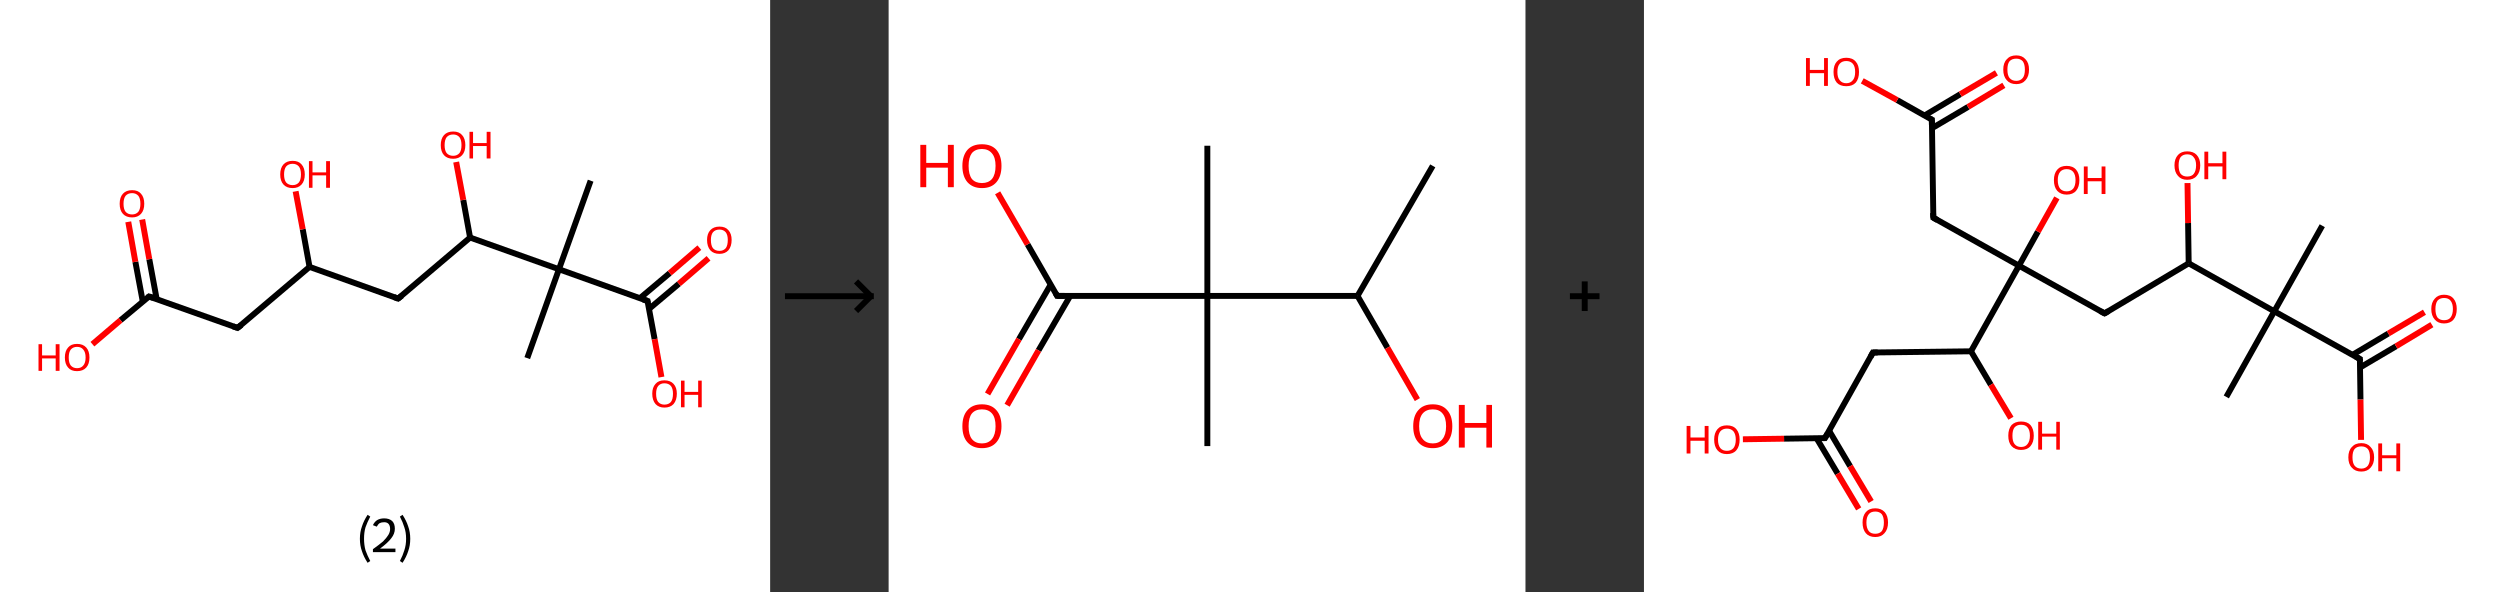 <?xml version='1.0' encoding='ASCII' standalone='yes'?>
<svg xmlns="http://www.w3.org/2000/svg" xmlns:xlink="http://www.w3.org/1999/xlink" version="1.1" width="844.0px" viewBox="0 0 844.0 200.0" height="200.0px">
  <rect x="0" y="0" width="844.0" height="200.0" fill="#333333" stroke="none"/>
  <g>
    <g transform="translate(0, 0) scale(1 1) "><!-- END OF HEADER -->
<rect style="opacity:1.0;fill:#FFFFFF;stroke:none" width="260.0" height="200.0" x="0.0" y="0.0"> </rect>
<path class="bond-0 atom-0 atom-1" d="M 199.4,61.0 L 188.7,90.9" style="fill:none;fill-rule:evenodd;stroke:#000000;stroke-width:2.0px;stroke-linecap:butt;stroke-linejoin:miter;stroke-opacity:1"/>
<path class="bond-1 atom-1 atom-2" d="M 188.7,90.9 L 178.0,120.9" style="fill:none;fill-rule:evenodd;stroke:#000000;stroke-width:2.0px;stroke-linecap:butt;stroke-linejoin:miter;stroke-opacity:1"/>
<path class="bond-2 atom-1 atom-3" d="M 188.7,90.9 L 218.6,101.6" style="fill:none;fill-rule:evenodd;stroke:#000000;stroke-width:2.0px;stroke-linecap:butt;stroke-linejoin:miter;stroke-opacity:1"/>
<path class="bond-3 atom-3 atom-4" d="M 219.1,104.3 L 229.2,95.8" style="fill:none;fill-rule:evenodd;stroke:#000000;stroke-width:2.0px;stroke-linecap:butt;stroke-linejoin:miter;stroke-opacity:1"/>
<path class="bond-3 atom-3 atom-4" d="M 229.2,95.8 L 239.2,87.2" style="fill:none;fill-rule:evenodd;stroke:#FF0000;stroke-width:2.0px;stroke-linecap:butt;stroke-linejoin:miter;stroke-opacity:1"/>
<path class="bond-3 atom-3 atom-4" d="M 216.0,100.7 L 226.1,92.2" style="fill:none;fill-rule:evenodd;stroke:#000000;stroke-width:2.0px;stroke-linecap:butt;stroke-linejoin:miter;stroke-opacity:1"/>
<path class="bond-3 atom-3 atom-4" d="M 226.1,92.2 L 236.1,83.6" style="fill:none;fill-rule:evenodd;stroke:#FF0000;stroke-width:2.0px;stroke-linecap:butt;stroke-linejoin:miter;stroke-opacity:1"/>
<path class="bond-4 atom-3 atom-5" d="M 218.6,101.6 L 221.0,114.5" style="fill:none;fill-rule:evenodd;stroke:#000000;stroke-width:2.0px;stroke-linecap:butt;stroke-linejoin:miter;stroke-opacity:1"/>
<path class="bond-4 atom-3 atom-5" d="M 221.0,114.5 L 223.3,127.3" style="fill:none;fill-rule:evenodd;stroke:#FF0000;stroke-width:2.0px;stroke-linecap:butt;stroke-linejoin:miter;stroke-opacity:1"/>
<path class="bond-5 atom-1 atom-6" d="M 188.7,90.9 L 158.7,80.2" style="fill:none;fill-rule:evenodd;stroke:#000000;stroke-width:2.0px;stroke-linecap:butt;stroke-linejoin:miter;stroke-opacity:1"/>
<path class="bond-6 atom-6 atom-7" d="M 158.7,80.2 L 156.4,67.5" style="fill:none;fill-rule:evenodd;stroke:#000000;stroke-width:2.0px;stroke-linecap:butt;stroke-linejoin:miter;stroke-opacity:1"/>
<path class="bond-6 atom-6 atom-7" d="M 156.4,67.5 L 154.0,54.7" style="fill:none;fill-rule:evenodd;stroke:#FF0000;stroke-width:2.0px;stroke-linecap:butt;stroke-linejoin:miter;stroke-opacity:1"/>
<path class="bond-7 atom-6 atom-8" d="M 158.7,80.2 L 134.4,100.8" style="fill:none;fill-rule:evenodd;stroke:#000000;stroke-width:2.0px;stroke-linecap:butt;stroke-linejoin:miter;stroke-opacity:1"/>
<path class="bond-8 atom-8 atom-9" d="M 134.4,100.8 L 104.5,90.1" style="fill:none;fill-rule:evenodd;stroke:#000000;stroke-width:2.0px;stroke-linecap:butt;stroke-linejoin:miter;stroke-opacity:1"/>
<path class="bond-9 atom-9 atom-10" d="M 104.5,90.1 L 102.2,77.4" style="fill:none;fill-rule:evenodd;stroke:#000000;stroke-width:2.0px;stroke-linecap:butt;stroke-linejoin:miter;stroke-opacity:1"/>
<path class="bond-9 atom-9 atom-10" d="M 102.2,77.4 L 99.8,64.6" style="fill:none;fill-rule:evenodd;stroke:#FF0000;stroke-width:2.0px;stroke-linecap:butt;stroke-linejoin:miter;stroke-opacity:1"/>
<path class="bond-10 atom-9 atom-11" d="M 104.5,90.1 L 80.2,110.7" style="fill:none;fill-rule:evenodd;stroke:#000000;stroke-width:2.0px;stroke-linecap:butt;stroke-linejoin:miter;stroke-opacity:1"/>
<path class="bond-11 atom-11 atom-12" d="M 80.2,110.7 L 50.3,100.1" style="fill:none;fill-rule:evenodd;stroke:#000000;stroke-width:2.0px;stroke-linecap:butt;stroke-linejoin:miter;stroke-opacity:1"/>
<path class="bond-12 atom-12 atom-13" d="M 52.9,101.0 L 50.4,87.5" style="fill:none;fill-rule:evenodd;stroke:#000000;stroke-width:2.0px;stroke-linecap:butt;stroke-linejoin:miter;stroke-opacity:1"/>
<path class="bond-12 atom-12 atom-13" d="M 50.4,87.5 L 48.0,74.1" style="fill:none;fill-rule:evenodd;stroke:#FF0000;stroke-width:2.0px;stroke-linecap:butt;stroke-linejoin:miter;stroke-opacity:1"/>
<path class="bond-12 atom-12 atom-13" d="M 48.2,101.8 L 45.7,88.4" style="fill:none;fill-rule:evenodd;stroke:#000000;stroke-width:2.0px;stroke-linecap:butt;stroke-linejoin:miter;stroke-opacity:1"/>
<path class="bond-12 atom-12 atom-13" d="M 45.7,88.4 L 43.3,74.9" style="fill:none;fill-rule:evenodd;stroke:#FF0000;stroke-width:2.0px;stroke-linecap:butt;stroke-linejoin:miter;stroke-opacity:1"/>
<path class="bond-13 atom-12 atom-14" d="M 50.3,100.1 L 40.7,108.1" style="fill:none;fill-rule:evenodd;stroke:#000000;stroke-width:2.0px;stroke-linecap:butt;stroke-linejoin:miter;stroke-opacity:1"/>
<path class="bond-13 atom-12 atom-14" d="M 40.7,108.1 L 31.2,116.2" style="fill:none;fill-rule:evenodd;stroke:#FF0000;stroke-width:2.0px;stroke-linecap:butt;stroke-linejoin:miter;stroke-opacity:1"/>
<path d="M 217.1,101.1 L 218.6,101.6 L 218.7,102.3" style="fill:none;stroke:#000000;stroke-width:2.0px;stroke-linecap:butt;stroke-linejoin:miter;stroke-opacity:1;"/>
<path d="M 135.7,99.8 L 134.4,100.8 L 133.0,100.3" style="fill:none;stroke:#000000;stroke-width:2.0px;stroke-linecap:butt;stroke-linejoin:miter;stroke-opacity:1;"/>
<path d="M 81.5,109.7 L 80.2,110.7 L 78.7,110.2" style="fill:none;stroke:#000000;stroke-width:2.0px;stroke-linecap:butt;stroke-linejoin:miter;stroke-opacity:1;"/>
<path d="M 51.8,100.6 L 50.3,100.1 L 49.8,100.5" style="fill:none;stroke:#000000;stroke-width:2.0px;stroke-linecap:butt;stroke-linejoin:miter;stroke-opacity:1;"/>
<path class="atom-4" d="M 238.7 81.0 Q 238.7 78.9, 239.8 77.7 Q 240.9 76.5, 242.9 76.5 Q 244.9 76.5, 245.9 77.7 Q 247.0 78.9, 247.0 81.0 Q 247.0 83.2, 245.9 84.5 Q 244.8 85.7, 242.9 85.7 Q 240.9 85.7, 239.8 84.5 Q 238.7 83.2, 238.7 81.0 M 242.9 84.7 Q 244.2 84.7, 245.0 83.8 Q 245.7 82.9, 245.7 81.0 Q 245.7 79.3, 245.0 78.4 Q 244.2 77.5, 242.9 77.5 Q 241.5 77.5, 240.7 78.4 Q 240.0 79.3, 240.0 81.0 Q 240.0 82.9, 240.7 83.8 Q 241.5 84.7, 242.9 84.7 " fill="#FF0000"/>
<path class="atom-5" d="M 220.2 132.9 Q 220.2 130.8, 221.3 129.6 Q 222.3 128.4, 224.3 128.4 Q 226.3 128.4, 227.4 129.6 Q 228.5 130.8, 228.5 132.9 Q 228.5 135.1, 227.4 136.4 Q 226.3 137.6, 224.3 137.6 Q 222.4 137.6, 221.3 136.4 Q 220.2 135.1, 220.2 132.9 M 224.3 136.6 Q 225.7 136.6, 226.5 135.7 Q 227.2 134.8, 227.2 132.9 Q 227.2 131.2, 226.5 130.3 Q 225.7 129.4, 224.3 129.4 Q 223.0 129.4, 222.2 130.3 Q 221.5 131.2, 221.5 132.9 Q 221.5 134.8, 222.2 135.7 Q 223.0 136.6, 224.3 136.6 " fill="#FF0000"/>
<path class="atom-5" d="M 229.9 128.5 L 231.1 128.5 L 231.1 132.3 L 235.7 132.3 L 235.7 128.5 L 236.9 128.5 L 236.9 137.5 L 235.7 137.5 L 235.7 133.3 L 231.1 133.3 L 231.1 137.5 L 229.9 137.5 L 229.9 128.5 " fill="#FF0000"/>
<path class="atom-7" d="M 148.8 49.0 Q 148.8 46.8, 149.9 45.6 Q 151.0 44.4, 153.0 44.4 Q 155.0 44.4, 156.0 45.6 Q 157.1 46.8, 157.1 49.0 Q 157.1 51.2, 156.0 52.4 Q 154.9 53.6, 153.0 53.6 Q 151.0 53.6, 149.9 52.4 Q 148.8 51.2, 148.8 49.0 M 153.0 52.6 Q 154.3 52.6, 155.1 51.7 Q 155.8 50.8, 155.8 49.0 Q 155.8 47.2, 155.1 46.3 Q 154.3 45.4, 153.0 45.4 Q 151.6 45.4, 150.8 46.3 Q 150.1 47.2, 150.1 49.0 Q 150.1 50.8, 150.8 51.7 Q 151.6 52.6, 153.0 52.6 " fill="#FF0000"/>
<path class="atom-7" d="M 158.5 44.5 L 159.7 44.5 L 159.7 48.3 L 164.3 48.3 L 164.3 44.5 L 165.6 44.5 L 165.6 53.5 L 164.3 53.5 L 164.3 49.3 L 159.7 49.3 L 159.7 53.5 L 158.5 53.5 L 158.5 44.5 " fill="#FF0000"/>
<path class="atom-10" d="M 94.6 58.9 Q 94.6 56.7, 95.7 55.5 Q 96.8 54.3, 98.8 54.3 Q 100.8 54.3, 101.8 55.5 Q 102.9 56.7, 102.9 58.9 Q 102.9 61.1, 101.8 62.3 Q 100.7 63.5, 98.8 63.5 Q 96.8 63.5, 95.7 62.3 Q 94.6 61.1, 94.6 58.9 M 98.8 62.5 Q 100.1 62.5, 100.9 61.6 Q 101.6 60.7, 101.6 58.9 Q 101.6 57.1, 100.9 56.2 Q 100.1 55.3, 98.8 55.3 Q 97.4 55.3, 96.6 56.2 Q 95.9 57.1, 95.9 58.9 Q 95.9 60.7, 96.6 61.6 Q 97.4 62.5, 98.8 62.5 " fill="#FF0000"/>
<path class="atom-10" d="M 104.3 54.4 L 105.5 54.4 L 105.5 58.2 L 110.1 58.2 L 110.1 54.4 L 111.4 54.4 L 111.4 63.4 L 110.1 63.4 L 110.1 59.2 L 105.5 59.2 L 105.5 63.4 L 104.3 63.4 L 104.3 54.4 " fill="#FF0000"/>
<path class="atom-13" d="M 40.4 68.8 Q 40.4 66.6, 41.5 65.4 Q 42.6 64.2, 44.6 64.2 Q 46.6 64.2, 47.6 65.4 Q 48.7 66.6, 48.7 68.8 Q 48.7 71.0, 47.6 72.2 Q 46.5 73.4, 44.6 73.4 Q 42.6 73.4, 41.5 72.2 Q 40.4 71.0, 40.4 68.8 M 44.6 72.4 Q 45.9 72.4, 46.7 71.5 Q 47.4 70.6, 47.4 68.8 Q 47.4 67.0, 46.7 66.1 Q 45.9 65.2, 44.6 65.2 Q 43.2 65.2, 42.4 66.1 Q 41.7 67.0, 41.7 68.8 Q 41.7 70.6, 42.4 71.5 Q 43.2 72.4, 44.6 72.4 " fill="#FF0000"/>
<path class="atom-14" d="M 13.0 116.2 L 14.2 116.2 L 14.2 120.0 L 18.8 120.0 L 18.8 116.2 L 20.1 116.2 L 20.1 125.2 L 18.8 125.2 L 18.8 121.0 L 14.2 121.0 L 14.2 125.2 L 13.0 125.2 L 13.0 116.2 " fill="#FF0000"/>
<path class="atom-14" d="M 21.9 120.7 Q 21.9 118.5, 23.0 117.3 Q 24.0 116.1, 26.0 116.1 Q 28.0 116.1, 29.1 117.3 Q 30.2 118.5, 30.2 120.7 Q 30.2 122.9, 29.1 124.1 Q 28.0 125.3, 26.0 125.3 Q 24.0 125.3, 23.0 124.1 Q 21.9 122.9, 21.9 120.7 M 26.0 124.3 Q 27.4 124.3, 28.1 123.4 Q 28.9 122.5, 28.9 120.7 Q 28.9 118.9, 28.1 118.0 Q 27.4 117.1, 26.0 117.1 Q 24.7 117.1, 23.9 118.0 Q 23.2 118.9, 23.2 120.7 Q 23.2 122.5, 23.9 123.4 Q 24.7 124.3, 26.0 124.3 " fill="#FF0000"/>
<path class="legend" d="M 121.5 181.9 Q 121.5 179.6, 122.2 177.7 Q 122.8 175.8, 124.1 173.8 L 125.0 174.4 Q 124.0 176.3, 123.4 178.0 Q 122.9 179.7, 122.9 181.9 Q 122.9 184.0, 123.4 185.8 Q 124.0 187.5, 125.0 189.4 L 124.1 190.0 Q 122.8 188.0, 122.2 186.1 Q 121.5 184.2, 121.5 181.9 " fill="#000000"/>
<path class="legend" d="M 125.9 177.3 Q 126.4 176.2, 127.3 175.6 Q 128.3 175.0, 129.7 175.0 Q 131.4 175.0, 132.4 175.9 Q 133.3 176.8, 133.3 178.5 Q 133.3 180.2, 132.1 181.7 Q 130.9 183.3, 128.3 185.2 L 133.5 185.2 L 133.5 186.4 L 125.9 186.4 L 125.9 185.4 Q 128.0 183.9, 129.3 182.8 Q 130.5 181.6, 131.1 180.6 Q 131.7 179.6, 131.7 178.6 Q 131.7 177.5, 131.2 176.9 Q 130.7 176.3, 129.7 176.3 Q 128.8 176.3, 128.2 176.6 Q 127.6 177.0, 127.2 177.8 L 125.9 177.3 " fill="#000000"/>
<path class="legend" d="M 138.5 181.9 Q 138.5 184.2, 137.8 186.1 Q 137.2 188.0, 135.9 190.0 L 135.0 189.4 Q 136.0 187.5, 136.5 185.8 Q 137.1 184.0, 137.1 181.9 Q 137.1 179.7, 136.5 178.0 Q 136.0 176.3, 135.0 174.4 L 135.9 173.8 Q 137.2 175.8, 137.8 177.7 Q 138.5 179.6, 138.5 181.9 " fill="#000000"/>
</g>
    <g transform="translate(260.0, 0) scale(1 1) "><line x1="5" y1="100" x2="35" y2="100" style="stroke:rgb(0,0,0);stroke-width:2"/>
  <line x1="34" y1="100" x2="29" y2="95" style="stroke:rgb(0,0,0);stroke-width:2"/>
  <line x1="34" y1="100" x2="29" y2="105" style="stroke:rgb(0,0,0);stroke-width:2"/>
</g>
    <g transform="translate(300.0, 0) scale(1 1) "><!-- END OF HEADER -->
<rect style="opacity:1.0;fill:#FFFFFF;stroke:none" width="215.0" height="200.0" x="0.0" y="0.0"> </rect>
<path class="bond-0 atom-0 atom-1" d="M 183.7,56.0 L 158.3,99.9" style="fill:none;fill-rule:evenodd;stroke:#000000;stroke-width:2.0px;stroke-linecap:butt;stroke-linejoin:miter;stroke-opacity:1"/>
<path class="bond-1 atom-1 atom-2" d="M 158.3,99.9 L 168.4,117.4" style="fill:none;fill-rule:evenodd;stroke:#000000;stroke-width:2.0px;stroke-linecap:butt;stroke-linejoin:miter;stroke-opacity:1"/>
<path class="bond-1 atom-1 atom-2" d="M 168.4,117.4 L 178.5,134.9" style="fill:none;fill-rule:evenodd;stroke:#FF0000;stroke-width:2.0px;stroke-linecap:butt;stroke-linejoin:miter;stroke-opacity:1"/>
<path class="bond-2 atom-1 atom-3" d="M 158.3,99.9 L 107.6,99.9" style="fill:none;fill-rule:evenodd;stroke:#000000;stroke-width:2.0px;stroke-linecap:butt;stroke-linejoin:miter;stroke-opacity:1"/>
<path class="bond-3 atom-3 atom-4" d="M 107.6,99.9 L 107.6,49.2" style="fill:none;fill-rule:evenodd;stroke:#000000;stroke-width:2.0px;stroke-linecap:butt;stroke-linejoin:miter;stroke-opacity:1"/>
<path class="bond-4 atom-3 atom-5" d="M 107.6,99.9 L 107.6,150.6" style="fill:none;fill-rule:evenodd;stroke:#000000;stroke-width:2.0px;stroke-linecap:butt;stroke-linejoin:miter;stroke-opacity:1"/>
<path class="bond-5 atom-3 atom-6" d="M 107.6,99.9 L 56.9,99.9" style="fill:none;fill-rule:evenodd;stroke:#000000;stroke-width:2.0px;stroke-linecap:butt;stroke-linejoin:miter;stroke-opacity:1"/>
<path class="bond-6 atom-6 atom-7" d="M 54.7,96.1 L 44.0,114.5" style="fill:none;fill-rule:evenodd;stroke:#000000;stroke-width:2.0px;stroke-linecap:butt;stroke-linejoin:miter;stroke-opacity:1"/>
<path class="bond-6 atom-6 atom-7" d="M 44.0,114.5 L 33.4,133.0" style="fill:none;fill-rule:evenodd;stroke:#FF0000;stroke-width:2.0px;stroke-linecap:butt;stroke-linejoin:miter;stroke-opacity:1"/>
<path class="bond-6 atom-6 atom-7" d="M 61.3,99.9 L 50.6,118.3" style="fill:none;fill-rule:evenodd;stroke:#000000;stroke-width:2.0px;stroke-linecap:butt;stroke-linejoin:miter;stroke-opacity:1"/>
<path class="bond-6 atom-6 atom-7" d="M 50.6,118.3 L 40.0,136.8" style="fill:none;fill-rule:evenodd;stroke:#FF0000;stroke-width:2.0px;stroke-linecap:butt;stroke-linejoin:miter;stroke-opacity:1"/>
<path class="bond-7 atom-6 atom-8" d="M 56.9,99.9 L 46.9,82.5" style="fill:none;fill-rule:evenodd;stroke:#000000;stroke-width:2.0px;stroke-linecap:butt;stroke-linejoin:miter;stroke-opacity:1"/>
<path class="bond-7 atom-6 atom-8" d="M 46.9,82.5 L 36.8,65.1" style="fill:none;fill-rule:evenodd;stroke:#FF0000;stroke-width:2.0px;stroke-linecap:butt;stroke-linejoin:miter;stroke-opacity:1"/>
<path d="M 59.4,99.9 L 56.9,99.9 L 56.4,99.0" style="fill:none;stroke:#000000;stroke-width:2.0px;stroke-linecap:butt;stroke-linejoin:miter;stroke-opacity:1;"/>
<path class="atom-2" d="M 177.1 143.9 Q 177.1 140.4, 178.8 138.5 Q 180.5 136.5, 183.7 136.5 Q 186.9 136.5, 188.6 138.5 Q 190.3 140.4, 190.3 143.9 Q 190.3 147.3, 188.6 149.3 Q 186.8 151.3, 183.7 151.3 Q 180.5 151.3, 178.8 149.3 Q 177.1 147.4, 177.1 143.9 M 183.7 149.7 Q 185.9 149.7, 187.0 148.2 Q 188.2 146.7, 188.2 143.9 Q 188.2 141.0, 187.0 139.6 Q 185.9 138.2, 183.7 138.2 Q 181.5 138.2, 180.3 139.6 Q 179.1 141.0, 179.1 143.9 Q 179.1 146.8, 180.3 148.2 Q 181.5 149.7, 183.7 149.7 " fill="#FF0000"/>
<path class="atom-2" d="M 192.5 136.7 L 194.5 136.7 L 194.5 142.8 L 201.8 142.8 L 201.8 136.7 L 203.7 136.7 L 203.7 151.1 L 201.8 151.1 L 201.8 144.4 L 194.5 144.4 L 194.5 151.1 L 192.5 151.1 L 192.5 136.7 " fill="#FF0000"/>
<path class="atom-7" d="M 24.9 143.9 Q 24.9 140.4, 26.6 138.5 Q 28.3 136.5, 31.5 136.5 Q 34.7 136.5, 36.4 138.5 Q 38.1 140.4, 38.1 143.9 Q 38.1 147.3, 36.4 149.3 Q 34.7 151.3, 31.5 151.3 Q 28.4 151.3, 26.6 149.3 Q 24.9 147.4, 24.9 143.9 M 31.5 149.7 Q 33.7 149.7, 34.9 148.2 Q 36.1 146.7, 36.1 143.9 Q 36.1 141.0, 34.9 139.6 Q 33.7 138.2, 31.5 138.2 Q 29.3 138.2, 28.1 139.6 Q 27.0 141.0, 27.0 143.9 Q 27.0 146.8, 28.1 148.2 Q 29.3 149.7, 31.5 149.7 " fill="#FF0000"/>
<path class="atom-8" d="M 10.7 48.9 L 12.7 48.9 L 12.7 55.0 L 20.0 55.0 L 20.0 48.9 L 22.0 48.9 L 22.0 63.2 L 20.0 63.2 L 20.0 56.6 L 12.7 56.6 L 12.7 63.2 L 10.7 63.2 L 10.7 48.9 " fill="#FF0000"/>
<path class="atom-8" d="M 24.9 56.0 Q 24.9 52.6, 26.6 50.6 Q 28.3 48.7, 31.5 48.7 Q 34.7 48.7, 36.4 50.6 Q 38.1 52.6, 38.1 56.0 Q 38.1 59.5, 36.4 61.5 Q 34.7 63.5, 31.5 63.5 Q 28.4 63.5, 26.6 61.5 Q 24.9 59.5, 24.9 56.0 M 31.5 61.8 Q 33.7 61.8, 34.9 60.4 Q 36.1 58.9, 36.1 56.0 Q 36.1 53.2, 34.9 51.8 Q 33.7 50.3, 31.5 50.3 Q 29.3 50.3, 28.1 51.7 Q 27.0 53.2, 27.0 56.0 Q 27.0 58.9, 28.1 60.4 Q 29.3 61.8, 31.5 61.8 " fill="#FF0000"/>
</g>
    <g transform="translate(515.0, 0) scale(1 1) "><line x1="15" y1="100" x2="25" y2="100" style="stroke:rgb(0,0,0);stroke-width:2"/>
  <line x1="20" y1="95" x2="20" y2="105" style="stroke:rgb(0,0,0);stroke-width:2"/>
</g>
    <g transform="translate(555.0, 0) scale(1 1) "><!-- END OF HEADER -->
<rect style="opacity:1.0;fill:#FFFFFF;stroke:none" width="289.0" height="200.0" x="0.0" y="0.0"> </rect>
<path class="bond-0 atom-0 atom-1" d="M 229.0,76.2 L 212.8,105.1" style="fill:none;fill-rule:evenodd;stroke:#000000;stroke-width:2.0px;stroke-linecap:butt;stroke-linejoin:miter;stroke-opacity:1"/>
<path class="bond-1 atom-1 atom-2" d="M 212.8,105.1 L 196.6,134.0" style="fill:none;fill-rule:evenodd;stroke:#000000;stroke-width:2.0px;stroke-linecap:butt;stroke-linejoin:miter;stroke-opacity:1"/>
<path class="bond-2 atom-1 atom-3" d="M 212.8,105.1 L 241.7,121.2" style="fill:none;fill-rule:evenodd;stroke:#000000;stroke-width:2.0px;stroke-linecap:butt;stroke-linejoin:miter;stroke-opacity:1"/>
<path class="bond-3 atom-3 atom-4" d="M 241.7,124.1 L 253.9,116.9" style="fill:none;fill-rule:evenodd;stroke:#000000;stroke-width:2.0px;stroke-linecap:butt;stroke-linejoin:miter;stroke-opacity:1"/>
<path class="bond-3 atom-3 atom-4" d="M 253.9,116.9 L 266.0,109.6" style="fill:none;fill-rule:evenodd;stroke:#FF0000;stroke-width:2.0px;stroke-linecap:butt;stroke-linejoin:miter;stroke-opacity:1"/>
<path class="bond-3 atom-3 atom-4" d="M 239.2,119.8 L 251.3,112.6" style="fill:none;fill-rule:evenodd;stroke:#000000;stroke-width:2.0px;stroke-linecap:butt;stroke-linejoin:miter;stroke-opacity:1"/>
<path class="bond-3 atom-3 atom-4" d="M 251.3,112.6 L 263.5,105.4" style="fill:none;fill-rule:evenodd;stroke:#FF0000;stroke-width:2.0px;stroke-linecap:butt;stroke-linejoin:miter;stroke-opacity:1"/>
<path class="bond-4 atom-3 atom-5" d="M 241.7,121.2 L 241.9,134.9" style="fill:none;fill-rule:evenodd;stroke:#000000;stroke-width:2.0px;stroke-linecap:butt;stroke-linejoin:miter;stroke-opacity:1"/>
<path class="bond-4 atom-3 atom-5" d="M 241.9,134.9 L 242.1,148.5" style="fill:none;fill-rule:evenodd;stroke:#FF0000;stroke-width:2.0px;stroke-linecap:butt;stroke-linejoin:miter;stroke-opacity:1"/>
<path class="bond-5 atom-1 atom-6" d="M 212.8,105.1 L 183.9,88.9" style="fill:none;fill-rule:evenodd;stroke:#000000;stroke-width:2.0px;stroke-linecap:butt;stroke-linejoin:miter;stroke-opacity:1"/>
<path class="bond-6 atom-6 atom-7" d="M 183.9,88.9 L 183.7,75.3" style="fill:none;fill-rule:evenodd;stroke:#000000;stroke-width:2.0px;stroke-linecap:butt;stroke-linejoin:miter;stroke-opacity:1"/>
<path class="bond-6 atom-6 atom-7" d="M 183.7,75.3 L 183.5,61.8" style="fill:none;fill-rule:evenodd;stroke:#FF0000;stroke-width:2.0px;stroke-linecap:butt;stroke-linejoin:miter;stroke-opacity:1"/>
<path class="bond-7 atom-6 atom-8" d="M 183.9,88.9 L 155.5,105.8" style="fill:none;fill-rule:evenodd;stroke:#000000;stroke-width:2.0px;stroke-linecap:butt;stroke-linejoin:miter;stroke-opacity:1"/>
<path class="bond-8 atom-8 atom-9" d="M 155.5,105.8 L 126.6,89.7" style="fill:none;fill-rule:evenodd;stroke:#000000;stroke-width:2.0px;stroke-linecap:butt;stroke-linejoin:miter;stroke-opacity:1"/>
<path class="bond-9 atom-9 atom-10" d="M 126.6,89.7 L 133.0,78.2" style="fill:none;fill-rule:evenodd;stroke:#000000;stroke-width:2.0px;stroke-linecap:butt;stroke-linejoin:miter;stroke-opacity:1"/>
<path class="bond-9 atom-9 atom-10" d="M 133.0,78.2 L 139.4,66.8" style="fill:none;fill-rule:evenodd;stroke:#FF0000;stroke-width:2.0px;stroke-linecap:butt;stroke-linejoin:miter;stroke-opacity:1"/>
<path class="bond-10 atom-9 atom-11" d="M 126.6,89.7 L 97.7,73.5" style="fill:none;fill-rule:evenodd;stroke:#000000;stroke-width:2.0px;stroke-linecap:butt;stroke-linejoin:miter;stroke-opacity:1"/>
<path class="bond-11 atom-11 atom-12" d="M 97.7,73.5 L 97.2,40.4" style="fill:none;fill-rule:evenodd;stroke:#000000;stroke-width:2.0px;stroke-linecap:butt;stroke-linejoin:miter;stroke-opacity:1"/>
<path class="bond-12 atom-12 atom-13" d="M 97.2,43.3 L 109.4,36.1" style="fill:none;fill-rule:evenodd;stroke:#000000;stroke-width:2.0px;stroke-linecap:butt;stroke-linejoin:miter;stroke-opacity:1"/>
<path class="bond-12 atom-12 atom-13" d="M 109.4,36.1 L 121.5,28.8" style="fill:none;fill-rule:evenodd;stroke:#FF0000;stroke-width:2.0px;stroke-linecap:butt;stroke-linejoin:miter;stroke-opacity:1"/>
<path class="bond-12 atom-12 atom-13" d="M 94.7,39.0 L 106.8,31.8" style="fill:none;fill-rule:evenodd;stroke:#000000;stroke-width:2.0px;stroke-linecap:butt;stroke-linejoin:miter;stroke-opacity:1"/>
<path class="bond-12 atom-12 atom-13" d="M 106.8,31.8 L 119.0,24.6" style="fill:none;fill-rule:evenodd;stroke:#FF0000;stroke-width:2.0px;stroke-linecap:butt;stroke-linejoin:miter;stroke-opacity:1"/>
<path class="bond-13 atom-12 atom-14" d="M 97.2,40.4 L 85.5,33.8" style="fill:none;fill-rule:evenodd;stroke:#000000;stroke-width:2.0px;stroke-linecap:butt;stroke-linejoin:miter;stroke-opacity:1"/>
<path class="bond-13 atom-12 atom-14" d="M 85.5,33.8 L 73.7,27.3" style="fill:none;fill-rule:evenodd;stroke:#FF0000;stroke-width:2.0px;stroke-linecap:butt;stroke-linejoin:miter;stroke-opacity:1"/>
<path class="bond-14 atom-9 atom-15" d="M 126.6,89.7 L 110.4,118.6" style="fill:none;fill-rule:evenodd;stroke:#000000;stroke-width:2.0px;stroke-linecap:butt;stroke-linejoin:miter;stroke-opacity:1"/>
<path class="bond-15 atom-15 atom-16" d="M 110.4,118.6 L 117.1,129.9" style="fill:none;fill-rule:evenodd;stroke:#000000;stroke-width:2.0px;stroke-linecap:butt;stroke-linejoin:miter;stroke-opacity:1"/>
<path class="bond-15 atom-15 atom-16" d="M 117.1,129.9 L 123.9,141.2" style="fill:none;fill-rule:evenodd;stroke:#FF0000;stroke-width:2.0px;stroke-linecap:butt;stroke-linejoin:miter;stroke-opacity:1"/>
<path class="bond-16 atom-15 atom-17" d="M 110.4,118.6 L 77.3,119.0" style="fill:none;fill-rule:evenodd;stroke:#000000;stroke-width:2.0px;stroke-linecap:butt;stroke-linejoin:miter;stroke-opacity:1"/>
<path class="bond-17 atom-17 atom-18" d="M 77.3,119.0 L 61.1,147.9" style="fill:none;fill-rule:evenodd;stroke:#000000;stroke-width:2.0px;stroke-linecap:butt;stroke-linejoin:miter;stroke-opacity:1"/>
<path class="bond-18 atom-18 atom-19" d="M 58.3,148.0 L 65.4,159.9" style="fill:none;fill-rule:evenodd;stroke:#000000;stroke-width:2.0px;stroke-linecap:butt;stroke-linejoin:miter;stroke-opacity:1"/>
<path class="bond-18 atom-18 atom-19" d="M 65.4,159.9 L 72.5,171.8" style="fill:none;fill-rule:evenodd;stroke:#FF0000;stroke-width:2.0px;stroke-linecap:butt;stroke-linejoin:miter;stroke-opacity:1"/>
<path class="bond-18 atom-18 atom-19" d="M 62.5,145.4 L 69.6,157.4" style="fill:none;fill-rule:evenodd;stroke:#000000;stroke-width:2.0px;stroke-linecap:butt;stroke-linejoin:miter;stroke-opacity:1"/>
<path class="bond-18 atom-18 atom-19" d="M 69.6,157.4 L 76.7,169.3" style="fill:none;fill-rule:evenodd;stroke:#FF0000;stroke-width:2.0px;stroke-linecap:butt;stroke-linejoin:miter;stroke-opacity:1"/>
<path class="bond-19 atom-18 atom-20" d="M 61.1,147.9 L 47.3,148.1" style="fill:none;fill-rule:evenodd;stroke:#000000;stroke-width:2.0px;stroke-linecap:butt;stroke-linejoin:miter;stroke-opacity:1"/>
<path class="bond-19 atom-18 atom-20" d="M 47.3,148.1 L 33.4,148.3" style="fill:none;fill-rule:evenodd;stroke:#FF0000;stroke-width:2.0px;stroke-linecap:butt;stroke-linejoin:miter;stroke-opacity:1"/>
<path d="M 240.3,120.4 L 241.7,121.2 L 241.7,121.9" style="fill:none;stroke:#000000;stroke-width:2.0px;stroke-linecap:butt;stroke-linejoin:miter;stroke-opacity:1;"/>
<path d="M 156.9,105.0 L 155.5,105.8 L 154.0,105.0" style="fill:none;stroke:#000000;stroke-width:2.0px;stroke-linecap:butt;stroke-linejoin:miter;stroke-opacity:1;"/>
<path d="M 99.1,74.3 L 97.7,73.5 L 97.6,71.9" style="fill:none;stroke:#000000;stroke-width:2.0px;stroke-linecap:butt;stroke-linejoin:miter;stroke-opacity:1;"/>
<path d="M 97.2,42.1 L 97.2,40.4 L 96.6,40.1" style="fill:none;stroke:#000000;stroke-width:2.0px;stroke-linecap:butt;stroke-linejoin:miter;stroke-opacity:1;"/>
<path d="M 78.9,119.0 L 77.3,119.0 L 76.5,120.5" style="fill:none;stroke:#000000;stroke-width:2.0px;stroke-linecap:butt;stroke-linejoin:miter;stroke-opacity:1;"/>
<path d="M 61.9,146.5 L 61.1,147.9 L 60.4,147.9" style="fill:none;stroke:#000000;stroke-width:2.0px;stroke-linecap:butt;stroke-linejoin:miter;stroke-opacity:1;"/>
<path class="atom-4" d="M 265.8 104.3 Q 265.8 102.1, 267.0 100.8 Q 268.1 99.5, 270.1 99.5 Q 272.2 99.5, 273.3 100.8 Q 274.4 102.1, 274.4 104.3 Q 274.4 106.6, 273.3 107.9 Q 272.2 109.2, 270.1 109.2 Q 268.1 109.2, 267.0 107.9 Q 265.8 106.6, 265.8 104.3 M 270.1 108.1 Q 271.6 108.1, 272.3 107.2 Q 273.1 106.2, 273.1 104.3 Q 273.1 102.5, 272.3 101.5 Q 271.6 100.6, 270.1 100.6 Q 268.7 100.6, 267.9 101.5 Q 267.2 102.5, 267.2 104.3 Q 267.2 106.2, 267.9 107.2 Q 268.7 108.1, 270.1 108.1 " fill="#FF0000"/>
<path class="atom-5" d="M 237.8 154.4 Q 237.8 152.1, 239.0 150.9 Q 240.1 149.6, 242.2 149.6 Q 244.2 149.6, 245.3 150.9 Q 246.5 152.1, 246.5 154.4 Q 246.5 156.6, 245.3 157.9 Q 244.2 159.2, 242.2 159.2 Q 240.1 159.2, 239.0 157.9 Q 237.8 156.7, 237.8 154.4 M 242.2 158.2 Q 243.6 158.2, 244.4 157.2 Q 245.1 156.2, 245.1 154.4 Q 245.1 152.5, 244.4 151.6 Q 243.6 150.7, 242.2 150.7 Q 240.7 150.7, 239.9 151.6 Q 239.2 152.5, 239.2 154.4 Q 239.2 156.3, 239.9 157.2 Q 240.7 158.2, 242.2 158.2 " fill="#FF0000"/>
<path class="atom-5" d="M 247.9 149.7 L 249.2 149.7 L 249.2 153.7 L 254.0 153.7 L 254.0 149.7 L 255.3 149.7 L 255.3 159.1 L 254.0 159.1 L 254.0 154.7 L 249.2 154.7 L 249.2 159.1 L 247.9 159.1 L 247.9 149.7 " fill="#FF0000"/>
<path class="atom-7" d="M 179.1 55.8 Q 179.1 53.6, 180.3 52.3 Q 181.4 51.1, 183.4 51.1 Q 185.5 51.1, 186.6 52.3 Q 187.8 53.6, 187.8 55.8 Q 187.8 58.1, 186.6 59.4 Q 185.5 60.7, 183.4 60.7 Q 181.4 60.7, 180.3 59.4 Q 179.1 58.1, 179.1 55.8 M 183.4 59.6 Q 184.9 59.6, 185.6 58.7 Q 186.4 57.7, 186.4 55.8 Q 186.4 54.0, 185.6 53.1 Q 184.9 52.1, 183.4 52.1 Q 182.0 52.1, 181.2 53.0 Q 180.5 54.0, 180.5 55.8 Q 180.5 57.7, 181.2 58.7 Q 182.0 59.6, 183.4 59.6 " fill="#FF0000"/>
<path class="atom-7" d="M 189.2 51.2 L 190.5 51.2 L 190.5 55.1 L 195.3 55.1 L 195.3 51.2 L 196.6 51.2 L 196.6 60.5 L 195.3 60.5 L 195.3 56.2 L 190.5 56.2 L 190.5 60.5 L 189.2 60.5 L 189.2 51.2 " fill="#FF0000"/>
<path class="atom-10" d="M 138.4 60.8 Q 138.4 58.6, 139.5 57.3 Q 140.6 56.0, 142.7 56.0 Q 144.8 56.0, 145.9 57.3 Q 147.0 58.6, 147.0 60.8 Q 147.0 63.1, 145.9 64.4 Q 144.8 65.7, 142.7 65.7 Q 140.7 65.7, 139.5 64.4 Q 138.4 63.1, 138.4 60.8 M 142.7 64.6 Q 144.1 64.6, 144.9 63.7 Q 145.7 62.7, 145.7 60.8 Q 145.7 59.0, 144.9 58.0 Q 144.1 57.1, 142.7 57.1 Q 141.3 57.1, 140.5 58.0 Q 139.7 59.0, 139.7 60.8 Q 139.7 62.7, 140.5 63.7 Q 141.3 64.6, 142.7 64.6 " fill="#FF0000"/>
<path class="atom-10" d="M 148.5 56.2 L 149.8 56.2 L 149.8 60.1 L 154.5 60.1 L 154.5 56.2 L 155.8 56.2 L 155.8 65.5 L 154.5 65.5 L 154.5 61.2 L 149.8 61.2 L 149.8 65.5 L 148.5 65.5 L 148.5 56.2 " fill="#FF0000"/>
<path class="atom-13" d="M 121.3 23.5 Q 121.3 21.2, 122.5 20.0 Q 123.6 18.7, 125.7 18.7 Q 127.7 18.7, 128.8 20.0 Q 130.0 21.2, 130.0 23.5 Q 130.0 25.8, 128.8 27.1 Q 127.7 28.4, 125.7 28.4 Q 123.6 28.4, 122.5 27.1 Q 121.3 25.8, 121.3 23.5 M 125.7 27.3 Q 127.1 27.3, 127.9 26.3 Q 128.6 25.4, 128.6 23.5 Q 128.6 21.7, 127.9 20.7 Q 127.1 19.8, 125.7 19.8 Q 124.2 19.8, 123.4 20.7 Q 122.7 21.6, 122.7 23.5 Q 122.7 25.4, 123.4 26.3 Q 124.2 27.3, 125.7 27.3 " fill="#FF0000"/>
<path class="atom-14" d="M 54.7 19.6 L 56.0 19.6 L 56.0 23.6 L 60.8 23.6 L 60.8 19.6 L 62.1 19.6 L 62.1 29.0 L 60.8 29.0 L 60.8 24.7 L 56.0 24.7 L 56.0 29.0 L 54.7 29.0 L 54.7 19.6 " fill="#FF0000"/>
<path class="atom-14" d="M 64.0 24.3 Q 64.0 22.0, 65.1 20.8 Q 66.2 19.5, 68.3 19.5 Q 70.4 19.5, 71.5 20.8 Q 72.6 22.0, 72.6 24.3 Q 72.6 26.6, 71.5 27.9 Q 70.4 29.1, 68.3 29.1 Q 66.2 29.1, 65.1 27.9 Q 64.0 26.6, 64.0 24.3 M 68.3 28.1 Q 69.7 28.1, 70.5 27.1 Q 71.3 26.2, 71.3 24.3 Q 71.3 22.4, 70.5 21.5 Q 69.7 20.6, 68.3 20.6 Q 66.9 20.6, 66.1 21.5 Q 65.3 22.4, 65.3 24.3 Q 65.3 26.2, 66.1 27.1 Q 66.9 28.1, 68.3 28.1 " fill="#FF0000"/>
<path class="atom-16" d="M 123.0 147.1 Q 123.0 144.8, 124.1 143.5 Q 125.3 142.3, 127.3 142.3 Q 129.4 142.3, 130.5 143.5 Q 131.6 144.8, 131.6 147.1 Q 131.6 149.3, 130.5 150.6 Q 129.4 151.9, 127.3 151.9 Q 125.3 151.9, 124.1 150.6 Q 123.0 149.4, 123.0 147.1 M 127.3 150.9 Q 128.8 150.9, 129.5 149.9 Q 130.3 148.9, 130.3 147.1 Q 130.3 145.2, 129.5 144.3 Q 128.8 143.4, 127.3 143.4 Q 125.9 143.4, 125.1 144.3 Q 124.4 145.2, 124.4 147.1 Q 124.4 149.0, 125.1 149.9 Q 125.9 150.9, 127.3 150.9 " fill="#FF0000"/>
<path class="atom-16" d="M 133.1 142.4 L 134.4 142.4 L 134.4 146.4 L 139.2 146.4 L 139.2 142.4 L 140.4 142.4 L 140.4 151.8 L 139.2 151.8 L 139.2 147.4 L 134.4 147.4 L 134.4 151.8 L 133.1 151.8 L 133.1 142.4 " fill="#FF0000"/>
<path class="atom-19" d="M 73.8 176.4 Q 73.8 174.2, 74.9 172.9 Q 76.0 171.6, 78.1 171.6 Q 80.1 171.6, 81.3 172.9 Q 82.4 174.2, 82.4 176.4 Q 82.4 178.7, 81.2 180.0 Q 80.1 181.3, 78.1 181.3 Q 76.0 181.3, 74.9 180.0 Q 73.8 178.7, 73.8 176.4 M 78.1 180.2 Q 79.5 180.2, 80.3 179.3 Q 81.0 178.3, 81.0 176.4 Q 81.0 174.6, 80.3 173.6 Q 79.5 172.7, 78.1 172.7 Q 76.6 172.7, 75.9 173.6 Q 75.1 174.6, 75.1 176.4 Q 75.1 178.3, 75.9 179.3 Q 76.6 180.2, 78.1 180.2 " fill="#FF0000"/>
<path class="atom-20" d="M 14.4 143.8 L 15.7 143.8 L 15.7 147.7 L 20.5 147.7 L 20.5 143.8 L 21.8 143.8 L 21.8 153.1 L 20.5 153.1 L 20.5 148.8 L 15.7 148.8 L 15.7 153.1 L 14.4 153.1 L 14.4 143.8 " fill="#FF0000"/>
<path class="atom-20" d="M 23.7 148.4 Q 23.7 146.2, 24.8 144.9 Q 25.9 143.6, 28.0 143.6 Q 30.1 143.6, 31.2 144.9 Q 32.3 146.2, 32.3 148.4 Q 32.3 150.7, 31.2 152.0 Q 30.1 153.3, 28.0 153.3 Q 25.9 153.3, 24.8 152.0 Q 23.7 150.7, 23.7 148.4 M 28.0 152.2 Q 29.4 152.2, 30.2 151.3 Q 31.0 150.3, 31.0 148.4 Q 31.0 146.6, 30.2 145.6 Q 29.4 144.7, 28.0 144.7 Q 26.6 144.7, 25.8 145.6 Q 25.0 146.6, 25.0 148.4 Q 25.0 150.3, 25.8 151.3 Q 26.6 152.2, 28.0 152.2 " fill="#FF0000"/>
</g>
  </g>
</svg>
